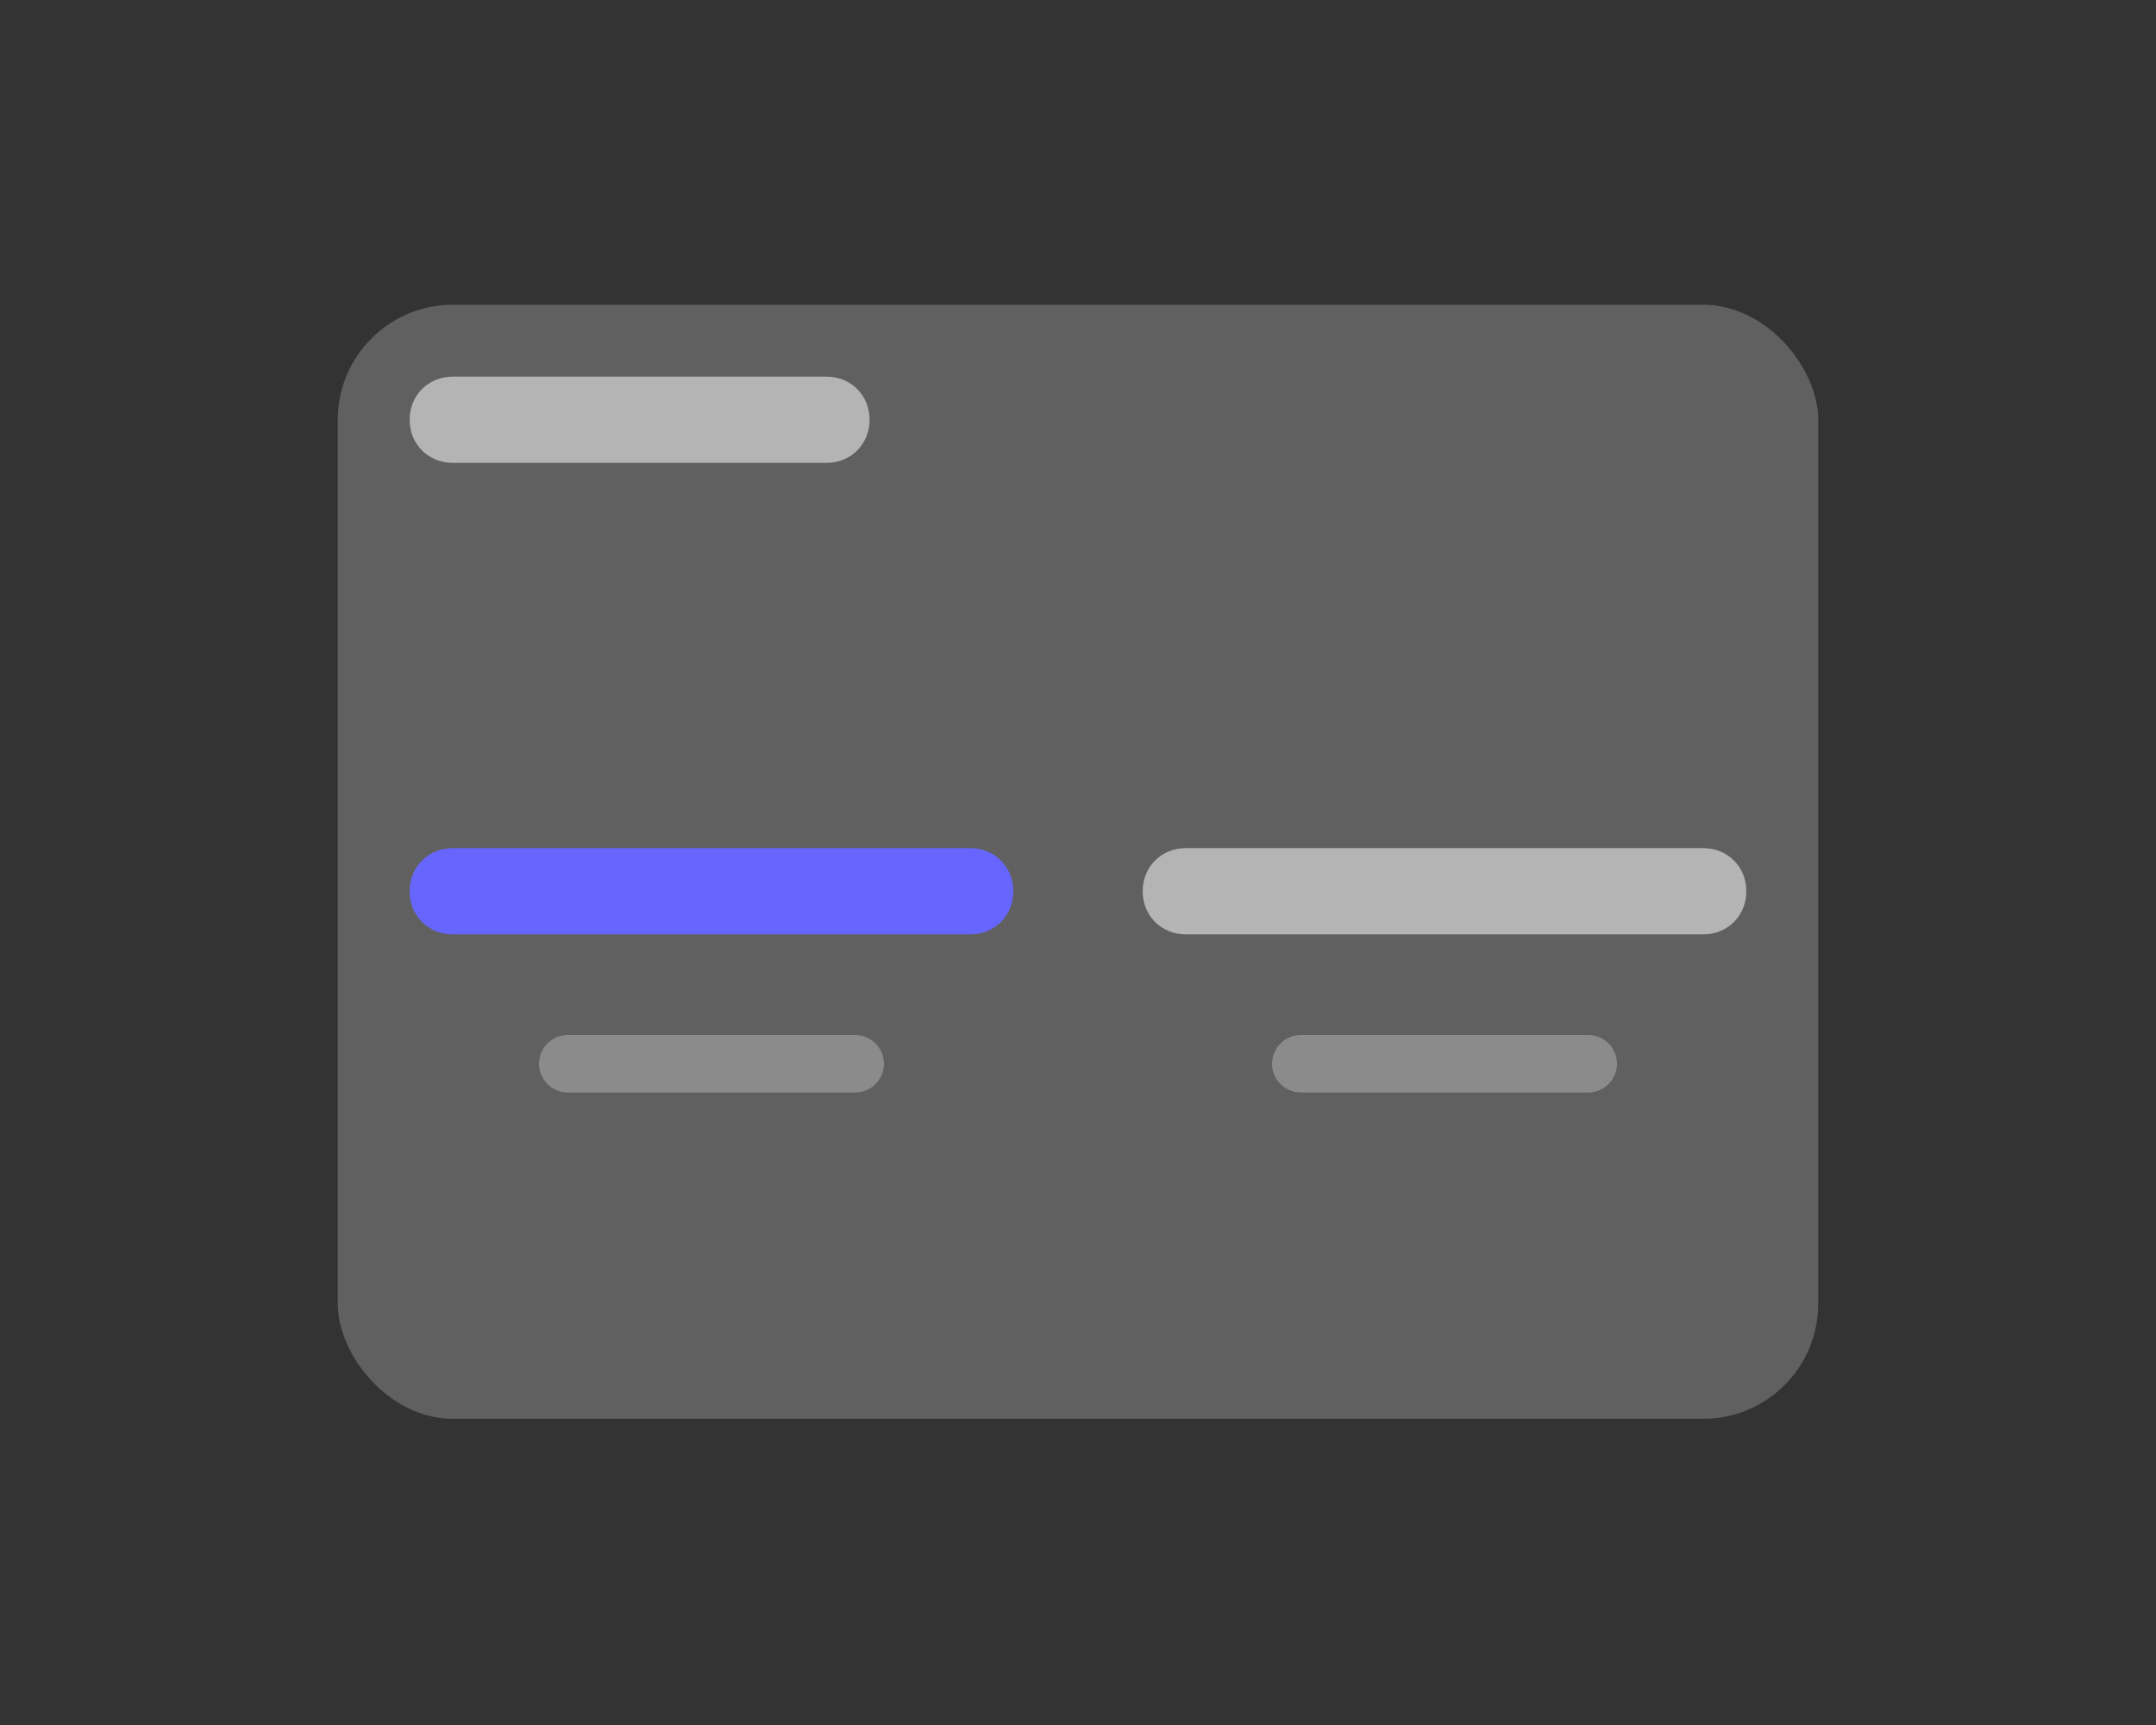 <?xml version="1.0" encoding="UTF-8"?>
<svg id="Layer_1" xmlns="http://www.w3.org/2000/svg" version="1.1" viewBox="0 0 150 120">
  <rect x="0" y="0" width="150" height="120" fill="#333333" stroke="none"/>
  <!-- Generator: Adobe Illustrator 29.4.0, SVG Export Plug-In . SVG Version: 2.1.0 Build 152)  -->
  <defs>
    <style>
      .st0 {
          fill: #fff;
        fill-opacity: .27;
      }

      .st3 {
        fill: #66f;
      }

      .st1 {
        fill: #fff;
        fill-opacity: .53;
      }

      .st2 {
        fill: #888;
        fill-opacity: .53;
      }
    </style>
  </defs>
  <rect id="_矩形" class="st2" x="23.5" y="21.2" width="103" height="77.5" rx="8" ry="8"/>
  <path class="st1" d="M31.5,26.2h26c1.7,0,3,1.3,3,3h0c0,1.7-1.3,3-3,3h-26c-1.7,0-3-1.3-3-3h0c0-1.7,1.3-3,3-3Z"/>
  <path class="st3" d="M31.5,59h36c1.7,0,3,1.3,3,3h0c0,1.7-1.3,3-3,3H31.5c-1.7,0-3-1.3-3-3h0c0-1.7,1.3-3,3-3Z"/>
  <path class="st1" d="M82.5,59h36c1.7,0,3,1.3,3,3h0c0,1.7-1.3,3-3,3h-36c-1.7,0-3-1.3-3-3h0c0-1.7,1.3-3,3-3Z"/>
  <path class="st0" d="M39.5,72h20c1.1,0,2,.9,2,2h0c0,1.1-.9,2-2,2h-20c-1.1,0-2-.9-2-2h0c0-1.1.9-2,2-2Z"/>
  <path class="st0" d="M90.5,72h20c1.1,0,2,.9,2,2h0c0,1.1-.9,2-2,2h-20c-1.1,0-2-.9-2-2h0c0-1.1.9-2,2-2Z"/>
</svg>